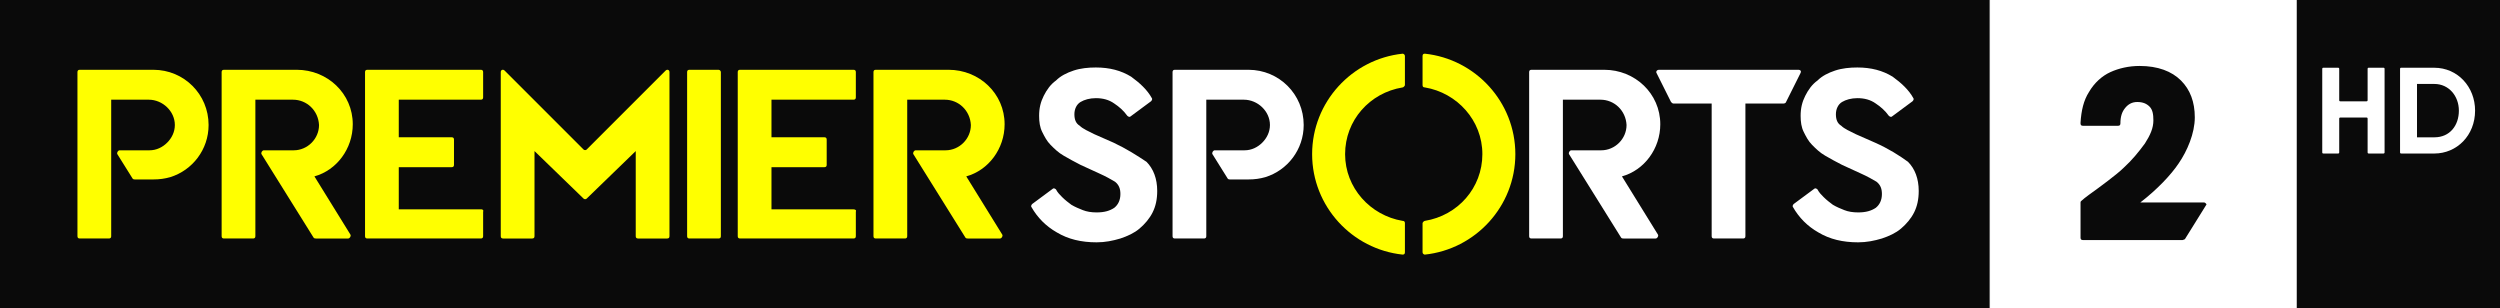 <svg width="800" height="98.653" enable-background="new 0 0 800 107.4" version="1.1" viewBox="0 0 800 98.653" xml:space="preserve" xmlns="http://www.w3.org/2000/svg">
<rect x="0" y="0" width="800" height="98.653" fill="#808080" stroke="none"/>
<g transform="matrix(2.454 0 0 2.454 .491 .491)">
	<path d="m-0.2-0.2h259.4v40.2h-259.4z" fill="#0a0a0a"/>
	<path d="m62.6 27.1h-10.8v-5.5h6.9c0.2 0 0.3-0.1 0.3-0.3v-3.3c0-0.2-0.1-0.3-0.3-0.3h-6.9v-4.9h10.7c0.2 0 0.3-0.1 0.3-0.3v-3.3c0-0.2-0.1-0.3-0.3-0.3h-14.8c-0.2 0-0.3 0.1-0.3 0.3v21.4c0 0.2 0.1 0.3 0.3 0.3h14.8c0.2 0 0.3-0.1 0.3-0.3v-3.2c0.1-0.2-0.1-0.3-0.2-0.3" fill="#ff0"/>
	<path d="m227.5 8.9h-11.4c-0.2 0-0.4 0.2-0.3 0.4l1.9 3.8c0.1 0.1 0.2 0.2 0.3 0.2h5v17.3c0 0.2 0.1 0.3 0.3 0.3h3.8c0.2 0 0.3-0.1 0.3-0.3v-17.3h5c0.1 0 0.3-0.1 0.3-0.2l1.9-3.8c0.1-0.2 0-0.4-0.3-0.4z" fill="#fff"/>
	<path d="m69.5 19.5 6.4 6.2c0.1 0.1 0.3 0.1 0.4 0l6.4-6.2v11.1c0 0.2 0.1 0.3 0.3 0.3h3.8c0.2 0 0.3-0.1 0.3-0.3v-21.4c0-0.3-0.3-0.4-0.5-0.2l-10.3 10.3c-0.1 0.1-0.3 0.1-0.4 0l-10.3-10.3c-0.2-0.2-0.5-0.1-0.5 0.2v21.4c0 0.2 0.1 0.3 0.3 0.3h3.8c0.2 0 0.3-0.1 0.3-0.3z" fill="#ff0"/>
	<path d="m145 18.4-2.5-1.1c-0.8-0.4-1.5-0.7-1.9-1.1-0.5-0.3-0.7-0.8-0.7-1.5s0.3-1.3 0.8-1.6 1.2-0.5 2-0.5c0.9 0 1.7 0.2 2.4 0.7 0.6 0.4 1.2 0.9 1.7 1.6 0.1 0.1 0.3 0.2 0.4 0.1l2.7-2c0.1-0.1 0.2-0.3 0.1-0.4-0.6-1.1-1.6-2-2.7-2.8-1.3-0.8-2.8-1.2-4.6-1.2-1 0-2 0.1-2.9 0.4s-1.7 0.7-2.3 1.3c-0.7 0.5-1.2 1.2-1.6 2s-0.6 1.6-0.6 2.6c0 0.8 0.1 1.5 0.4 2.1s0.6 1.2 1.1 1.7 1 1 1.7 1.4 1.4 0.8 2.2 1.2l2.4 1.1c0.9 0.4 1.6 0.8 2.1 1.1 0.5 0.4 0.7 0.9 0.7 1.6 0 0.8-0.3 1.4-0.8 1.8-0.6 0.4-1.3 0.6-2.3 0.6-0.7 0-1.3-0.1-1.8-0.3s-1-0.4-1.5-0.7c-0.4-0.3-0.8-0.6-1.2-1-0.3-0.3-0.6-0.6-0.8-1-0.1-0.1-0.3-0.2-0.4-0.1l-2.7 2c-0.1 0.1-0.2 0.3-0.1 0.4 0.8 1.4 1.9 2.5 3.3 3.3 1.5 0.9 3.2 1.3 5.2 1.3 1.1 0 2.1-0.2 3.1-0.5 0.9-0.3 1.8-0.7 2.5-1.3s1.3-1.3 1.7-2.1 0.6-1.7 0.6-2.8c0-1.6-0.5-2.9-1.4-3.8-1.2-0.8-2.6-1.7-4.3-2.5" fill="#fff"/>
	<path d="m244.3 18.4-2.5-1.1c-0.8-0.4-1.5-0.7-1.9-1.1-0.5-0.3-0.7-0.8-0.7-1.5s0.3-1.3 0.8-1.6 1.2-0.5 2-0.5c0.9 0 1.7 0.2 2.4 0.7 0.6 0.4 1.2 0.9 1.7 1.6 0.1 0.1 0.3 0.2 0.4 0.1l2.7-2c0.1-0.1 0.2-0.3 0.1-0.4-0.6-1.1-1.6-2-2.7-2.8-1.3-0.8-2.8-1.2-4.6-1.2-1 0-2 0.1-2.9 0.4s-1.7 0.7-2.3 1.3c-0.7 0.5-1.2 1.2-1.6 2s-0.6 1.6-0.6 2.6c0 0.8 0.1 1.5 0.4 2.1s0.6 1.2 1.1 1.7 1 1 1.7 1.4 1.4 0.8 2.2 1.2l2.4 1.1c0.9 0.4 1.6 0.8 2.1 1.1 0.5 0.4 0.7 0.9 0.7 1.6 0 0.8-0.3 1.4-0.8 1.8-0.6 0.4-1.3 0.6-2.3 0.6-0.7 0-1.3-0.1-1.8-0.3s-1-0.4-1.5-0.7c-0.4-0.3-0.8-0.6-1.2-1-0.3-0.3-0.6-0.6-0.8-1-0.1-0.1-0.3-0.2-0.4-0.1l-2.7 2c-0.1 0.1-0.2 0.3-0.1 0.4 0.8 1.4 1.9 2.5 3.3 3.3 1.5 0.9 3.2 1.3 5.2 1.3 1.1 0 2.1-0.2 3.1-0.5 0.9-0.3 1.8-0.7 2.5-1.3s1.3-1.3 1.7-2.1 0.6-1.7 0.6-2.8c0-1.6-0.5-2.9-1.4-3.8-1.1-0.8-2.5-1.7-4.3-2.5" fill="#fff"/>
	<path d="m19.8 8.9h-9.6c-0.2 0-0.3 0.1-0.3 0.3v21.4c0 0.2 0.1 0.3 0.3 0.3h3.8c0.2 0 0.3-0.1 0.3-0.3v-17.8h4.9c1.8 0 3.4 1.5 3.4 3.3 0 0.9-0.4 1.7-1 2.3s-1.4 1-2.3 1h-3.9c-0.2 0-0.4 0.3-0.3 0.5l2 3.2c0.1 0.1 0.2 0.1 0.3 0.1h2.4c0.8 0 1.5-0.1 2.2-0.3 2.9-0.9 5-3.6 5-6.8 0-2-0.8-3.8-2.1-5.1s-3.1-2.1-5.1-2.1" fill="#ff0"/>
	<path d="m45.8 16c0-4-3.3-7.1-7.3-7.1h-9.5c-0.2 0-0.3 0.1-0.3 0.3v21.4c0 0.2 0.1 0.3 0.3 0.3h3.8c0.2 0 0.3-0.1 0.3-0.3v-17.8h4.9c1.8 0 3.3 1.4 3.4 3.3 0 1.8-1.5 3.3-3.3 3.3h-3.9c-0.2 0-0.4 0.3-0.3 0.5l6.8 10.9c0.1 0.1 0.2 0.1 0.3 0.1h4.2c0.2 0 0.4-0.3 0.3-0.5l-4.7-7.6c2.9-0.8 5-3.6 5-6.8" fill="#ff0"/>
	<path d="m130.8 16c0-4-3.3-7.1-7.3-7.1h-9.5c-0.2 0-0.3 0.1-0.3 0.3v21.4c0 0.2 0.1 0.3 0.3 0.3h3.8c0.2 0 0.3-0.1 0.3-0.3v-17.8h4.9c1.8 0 3.3 1.4 3.4 3.3 0 1.8-1.5 3.3-3.3 3.3h-3.9c-0.2 0-0.4 0.3-0.3 0.5l6.8 10.9c0.1 0.1 0.2 0.1 0.3 0.1h4.2c0.2 0 0.4-0.3 0.3-0.5l-4.7-7.6c2.9-0.8 5-3.6 5-6.8" fill="#ff0"/>
	<path d="m111.1 27.1h-10.7v-5.5h6.9c0.2 0 0.3-0.1 0.3-0.3v-3.3c0-0.2-0.1-0.3-0.3-0.3h-6.9v-4.9h10.7c0.2 0 0.3-0.1 0.3-0.3v-3.3c0-0.2-0.1-0.3-0.3-0.3h-14.8c-0.2 0-0.3 0.1-0.3 0.3v21.4c0 0.2 0.1 0.3 0.3 0.3h14.8c0.2 0 0.3-0.1 0.3-0.3v-3.2c0.1-0.2-0.1-0.3-0.3-0.3" fill="#ff0"/>
	<path d="m93.5 8.9h-3.8c-0.2 0-0.3 0.1-0.3 0.3v21.4c0 0.2 0.1 0.3 0.3 0.3h3.8c0.2 0 0.3-0.1 0.3-0.3v-21.4c0-0.1-0.1-0.3-0.3-0.3" fill="#ff0"/>
	<path d="m162.6 8.9h-9.6c-0.2 0-0.3 0.1-0.3 0.3v21.4c0 0.2 0.1 0.3 0.3 0.3h3.8c0.2 0 0.3-0.1 0.3-0.3v-17.8h4.9c1.8 0 3.4 1.5 3.4 3.3 0 0.9-0.4 1.7-1 2.3s-1.4 1-2.3 1h-3.9c-0.2 0-0.4 0.3-0.3 0.5l2 3.2c0.1 0.1 0.2 0.1 0.3 0.1h2.4c0.8 0 1.5-0.1 2.2-0.3 2.9-0.9 5-3.6 5-6.8 0-2-0.8-3.8-2.1-5.1s-3.1-2.1-5.1-2.1" fill="#fff"/>
	<path d="m216.3 16c0-4-3.3-7.1-7.3-7.1h-9.5c-0.2 0-0.3 0.1-0.3 0.3v21.4c0 0.2 0.1 0.3 0.3 0.3h3.8c0.2 0 0.3-0.1 0.3-0.3v-17.8h4.9c1.8 0 3.3 1.4 3.4 3.3 0 1.8-1.5 3.3-3.3 3.3h-3.9c-0.2 0-0.4 0.3-0.3 0.5l6.8 10.9c0.1 0.1 0.2 0.1 0.3 0.1h4.2c0.2 0 0.4-0.3 0.3-0.5l-4.7-7.6c2.9-0.8 5-3.6 5-6.8" fill="#fff"/>
	<path d="m170.9 19.9c0 6.8 5.2 12.4 11.8 13.1 0.2 0 0.3-0.1 0.3-0.3v-3.8c0-0.2-0.1-0.3-0.3-0.3-4.2-0.7-7.5-4.3-7.5-8.7s3.2-8 7.5-8.7c0.1 0 0.3-0.2 0.3-0.3v-3.8c0-0.2-0.2-0.3-0.3-0.3-6.6 0.7-11.8 6.3-11.8 13.1" fill="#ff0"/>
	<path d="m185.3 7.1v3.8c0 0.2 0.1 0.3 0.3 0.3 4.2 0.7 7.5 4.3 7.5 8.7s-3.2 8-7.5 8.7c-0.1 0-0.3 0.2-0.3 0.3v3.8c0 0.2 0.2 0.3 0.3 0.3 6.6-0.7 11.8-6.3 11.8-13.1s-5.2-12.4-11.8-13.1c-0.2 0-0.3 0.1-0.3 0.3" fill="#ff0"/>
	<path d="m259.3-0.2h40v40.2h-40z" fill="#fff"/>
	<path d="m287.2 26.2h-8.3c2.2-1.7 4-3.6 5-5.1 1.1-1.6 2.1-3.9 2.1-6 0-2-0.6-3.6-1.8-4.8s-3-1.9-5.4-1.9c-1.4 0-2.7 0.3-3.8 0.8s-2.1 1.4-2.8 2.6c-0.7 1.1-1 2.4-1.1 4v0.1c0 0.2 0.1 0.3 0.3 0.3h4.6c0.2 0 0.3-0.1 0.3-0.3 0-0.9 0.2-1.5 0.6-2s0.9-0.8 1.6-0.8 1.2 0.2 1.6 0.6 0.5 1 0.5 1.8c0 1-0.4 1.9-1.1 3-0.8 1.1-1.7 2.2-2.8 3.2-0.8 0.8-3.1 2.5-4.5 3.5-0.4 0.3-0.8 0.6-1 0.8-0.1 0.1-0.1 0.1-0.1 0.2v4.6c0 0.2 0.1 0.3 0.3 0.3h13c0.1 0 0.2-0.1 0.3-0.1l2.8-4.5c0.1 0-0.1-0.3-0.3-0.3z" fill="#0a0a0a"/>
</g>
<path d="m734.99-2.1045e-6h65.009v98.653h-65.009z" fill="#0a0a0a" stroke-width="2.46"/><g transform="matrix(.143 0 0 .143 743.12 21.764)" fill="#fff"><path d="m2.59-0.644c-1.726 0-2.59 0.862-2.59 2.588l0.003 186.82c2.89e-5 1.726 0.861 2.59 2.587 2.59h32.789c1.726 0 2.588-0.864 2.588-2.59v-75.347c0-1.726 0.864-2.59 2.59-2.59h58.378c1.726 0 2.588 0.864 2.588 2.59v75.347c0 1.726 0.864 2.59 2.59 2.59h32.789c1.726 0 2.59-0.864 2.59-2.59v-186.82c0-1.726-0.864-2.589-2.59-2.589l-32.789-2.857e-5c-1.726-1.5e-6 -2.59 0.863-2.59 2.589v69.991c0 1.726-0.862 2.588-2.588 2.588h-58.378c-1.726 0-2.59-0.862-2.59-2.588v-69.991c0-1.726-0.862-2.588-2.588-2.588z" stroke-width="8.629"/><path d="m176.69-0.644c-1.726-0.001-2.59 0.862-2.59 2.588v186.79c0 1.726 0.864 2.588 2.59 2.588l73.968 0.035c50.6 0 91.344-40.468 91.344-95.971 0.106-52.882-38.736-95.979-91.344-95.979zm35.348 36.281 39.027 0.05c31.925 0 54.668 26.71 54.668 59.698 0 33.137-20.166 59.698-54.668 59.698l-39.027 0.031z" stroke-width="1.003"/></g></svg>
